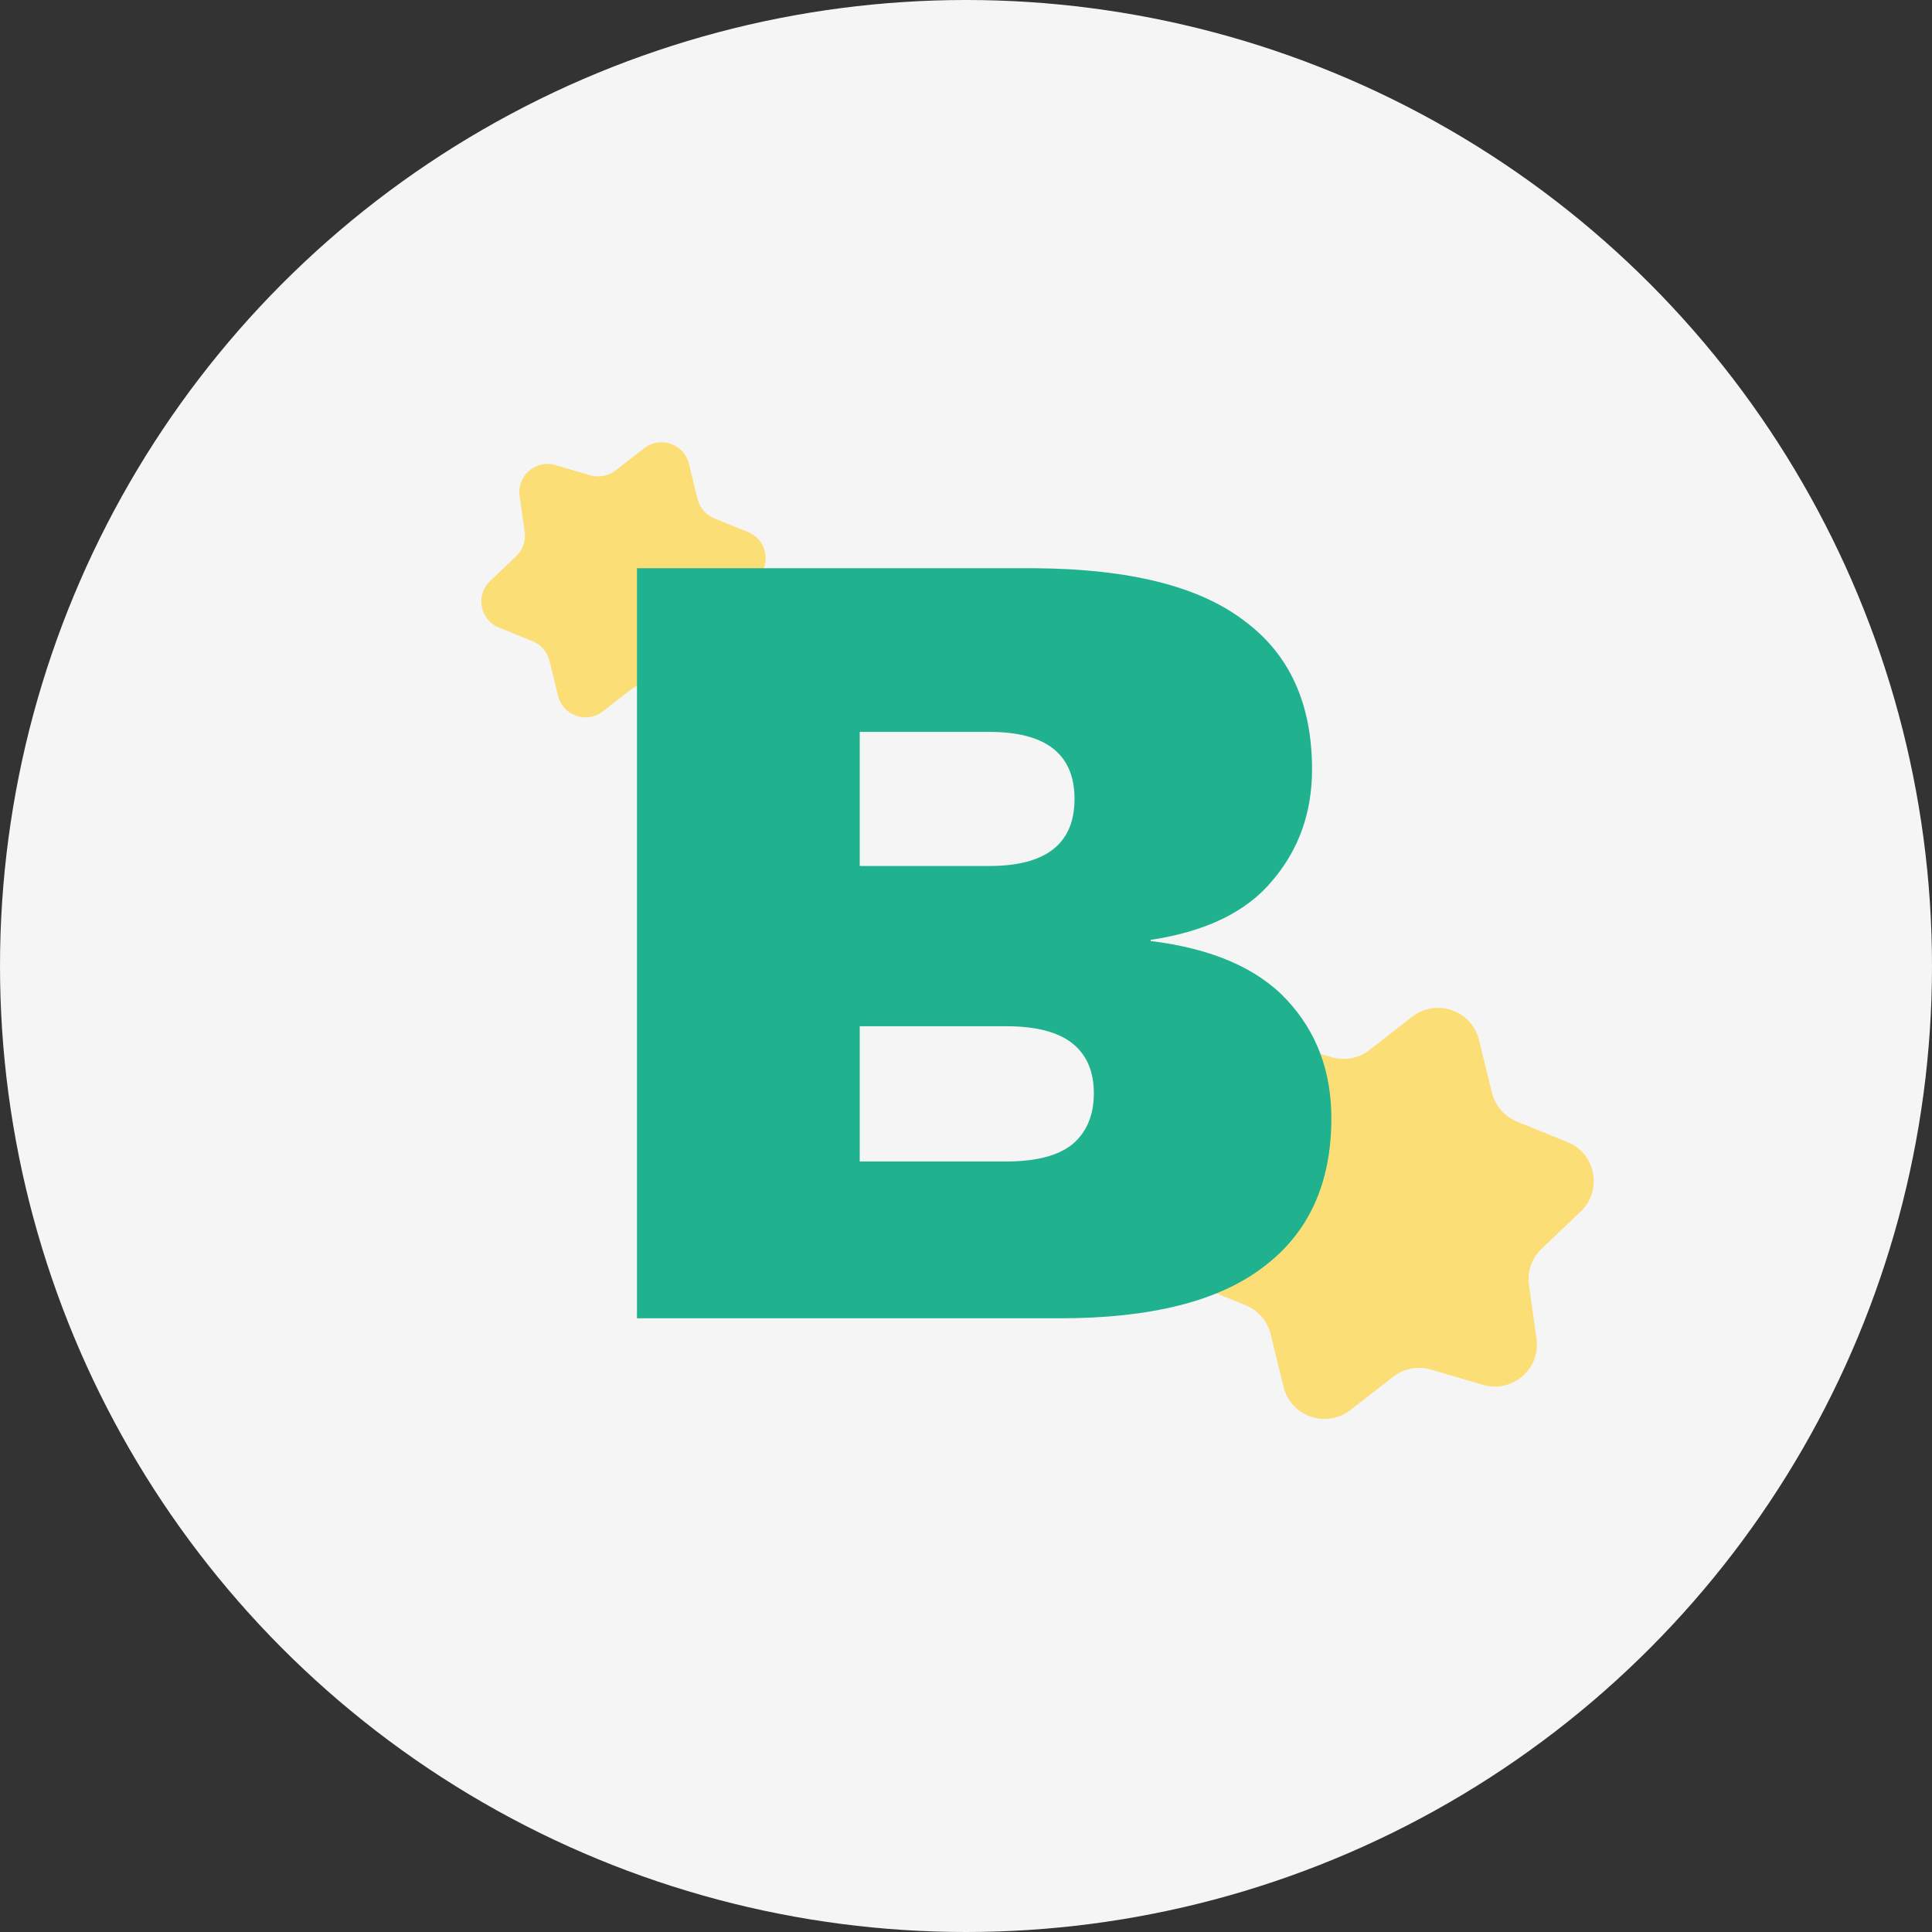 <svg width="255" height="255" viewBox="0 0 255 255" fill="none" xmlns="http://www.w3.org/2000/svg">
<rect x="0" y="0" width="255" height="255" fill="#333333" stroke="none"/>
<circle cx="127.5" cy="127.5" r="127.5" fill="#F5F5F5"/>
<path d="M186.389 134.202C189.57 131.728 194.254 133.356 195.214 137.269L196.918 144.217C197.343 145.95 198.578 147.376 200.236 148.047L206.878 150.737C210.619 152.252 211.555 157.113 208.64 159.894L203.466 164.831C202.175 166.063 201.557 167.84 201.805 169.608L202.801 176.69C203.363 180.679 199.614 183.911 195.739 182.779L188.861 180.768C187.144 180.267 185.292 180.619 183.883 181.715L178.236 186.107C175.056 188.581 170.372 186.953 169.412 183.039L167.707 176.092C167.282 174.358 166.048 172.933 164.39 172.262L157.748 169.572C154.006 168.056 153.071 163.196 155.985 160.415L161.159 155.478C162.451 154.246 163.069 152.468 162.82 150.701L161.824 143.619C161.263 139.63 165.012 136.398 168.886 137.53L175.765 139.54C177.481 140.042 179.334 139.69 180.743 138.594L186.389 134.202Z" fill="#FCDE77"/>
<path d="M85.024 59.158C87.152 57.503 90.287 58.593 90.93 61.212L92.07 65.862C92.355 67.022 93.181 67.976 94.291 68.425L98.737 70.226C101.241 71.24 101.867 74.493 99.916 76.354L96.453 79.658C95.589 80.483 95.175 81.673 95.341 82.856L96.008 87.596C96.384 90.266 93.875 92.429 91.282 91.671L86.678 90.325C85.529 89.99 84.289 90.225 83.346 90.959L79.567 93.899C77.438 95.554 74.303 94.465 73.661 91.845L72.52 87.195C72.235 86.035 71.409 85.081 70.3 84.632L65.854 82.831C63.35 81.817 62.724 78.564 64.674 76.703L68.137 73.399C69.002 72.574 69.415 71.384 69.249 70.201L68.582 65.461C68.207 62.791 70.716 60.628 73.309 61.386L77.913 62.732C79.062 63.068 80.301 62.832 81.245 62.098L85.024 59.158Z" fill="#FCDE77"/>
<path d="M84.074 174V75H136.724C149.124 75.1 158.274 77.4 164.174 81.9C170.174 86.3 173.174 92.85 173.174 101.55C173.174 107.25 171.424 112.15 167.924 116.25C164.524 120.35 159.174 122.95 151.874 124.05V124.2C159.974 125.2 165.974 127.8 169.874 132C173.774 136.2 175.724 141.4 175.724 147.6C175.724 156.2 172.724 162.75 166.724 167.25C160.824 171.75 151.874 174 139.874 174H84.074ZM113.474 153.3H132.824C136.724 153.3 139.624 152.55 141.524 151.05C143.424 149.45 144.374 147.2 144.374 144.3C144.374 141.4 143.424 139.2 141.524 137.7C139.624 136.2 136.724 135.45 132.824 135.45H113.474V153.3ZM113.474 114.3H130.574C138.074 114.3 141.824 111.35 141.824 105.45C141.824 99.55 138.074 96.6 130.574 96.6H113.474V114.3Z" fill="#20B28F"/>
</svg>
